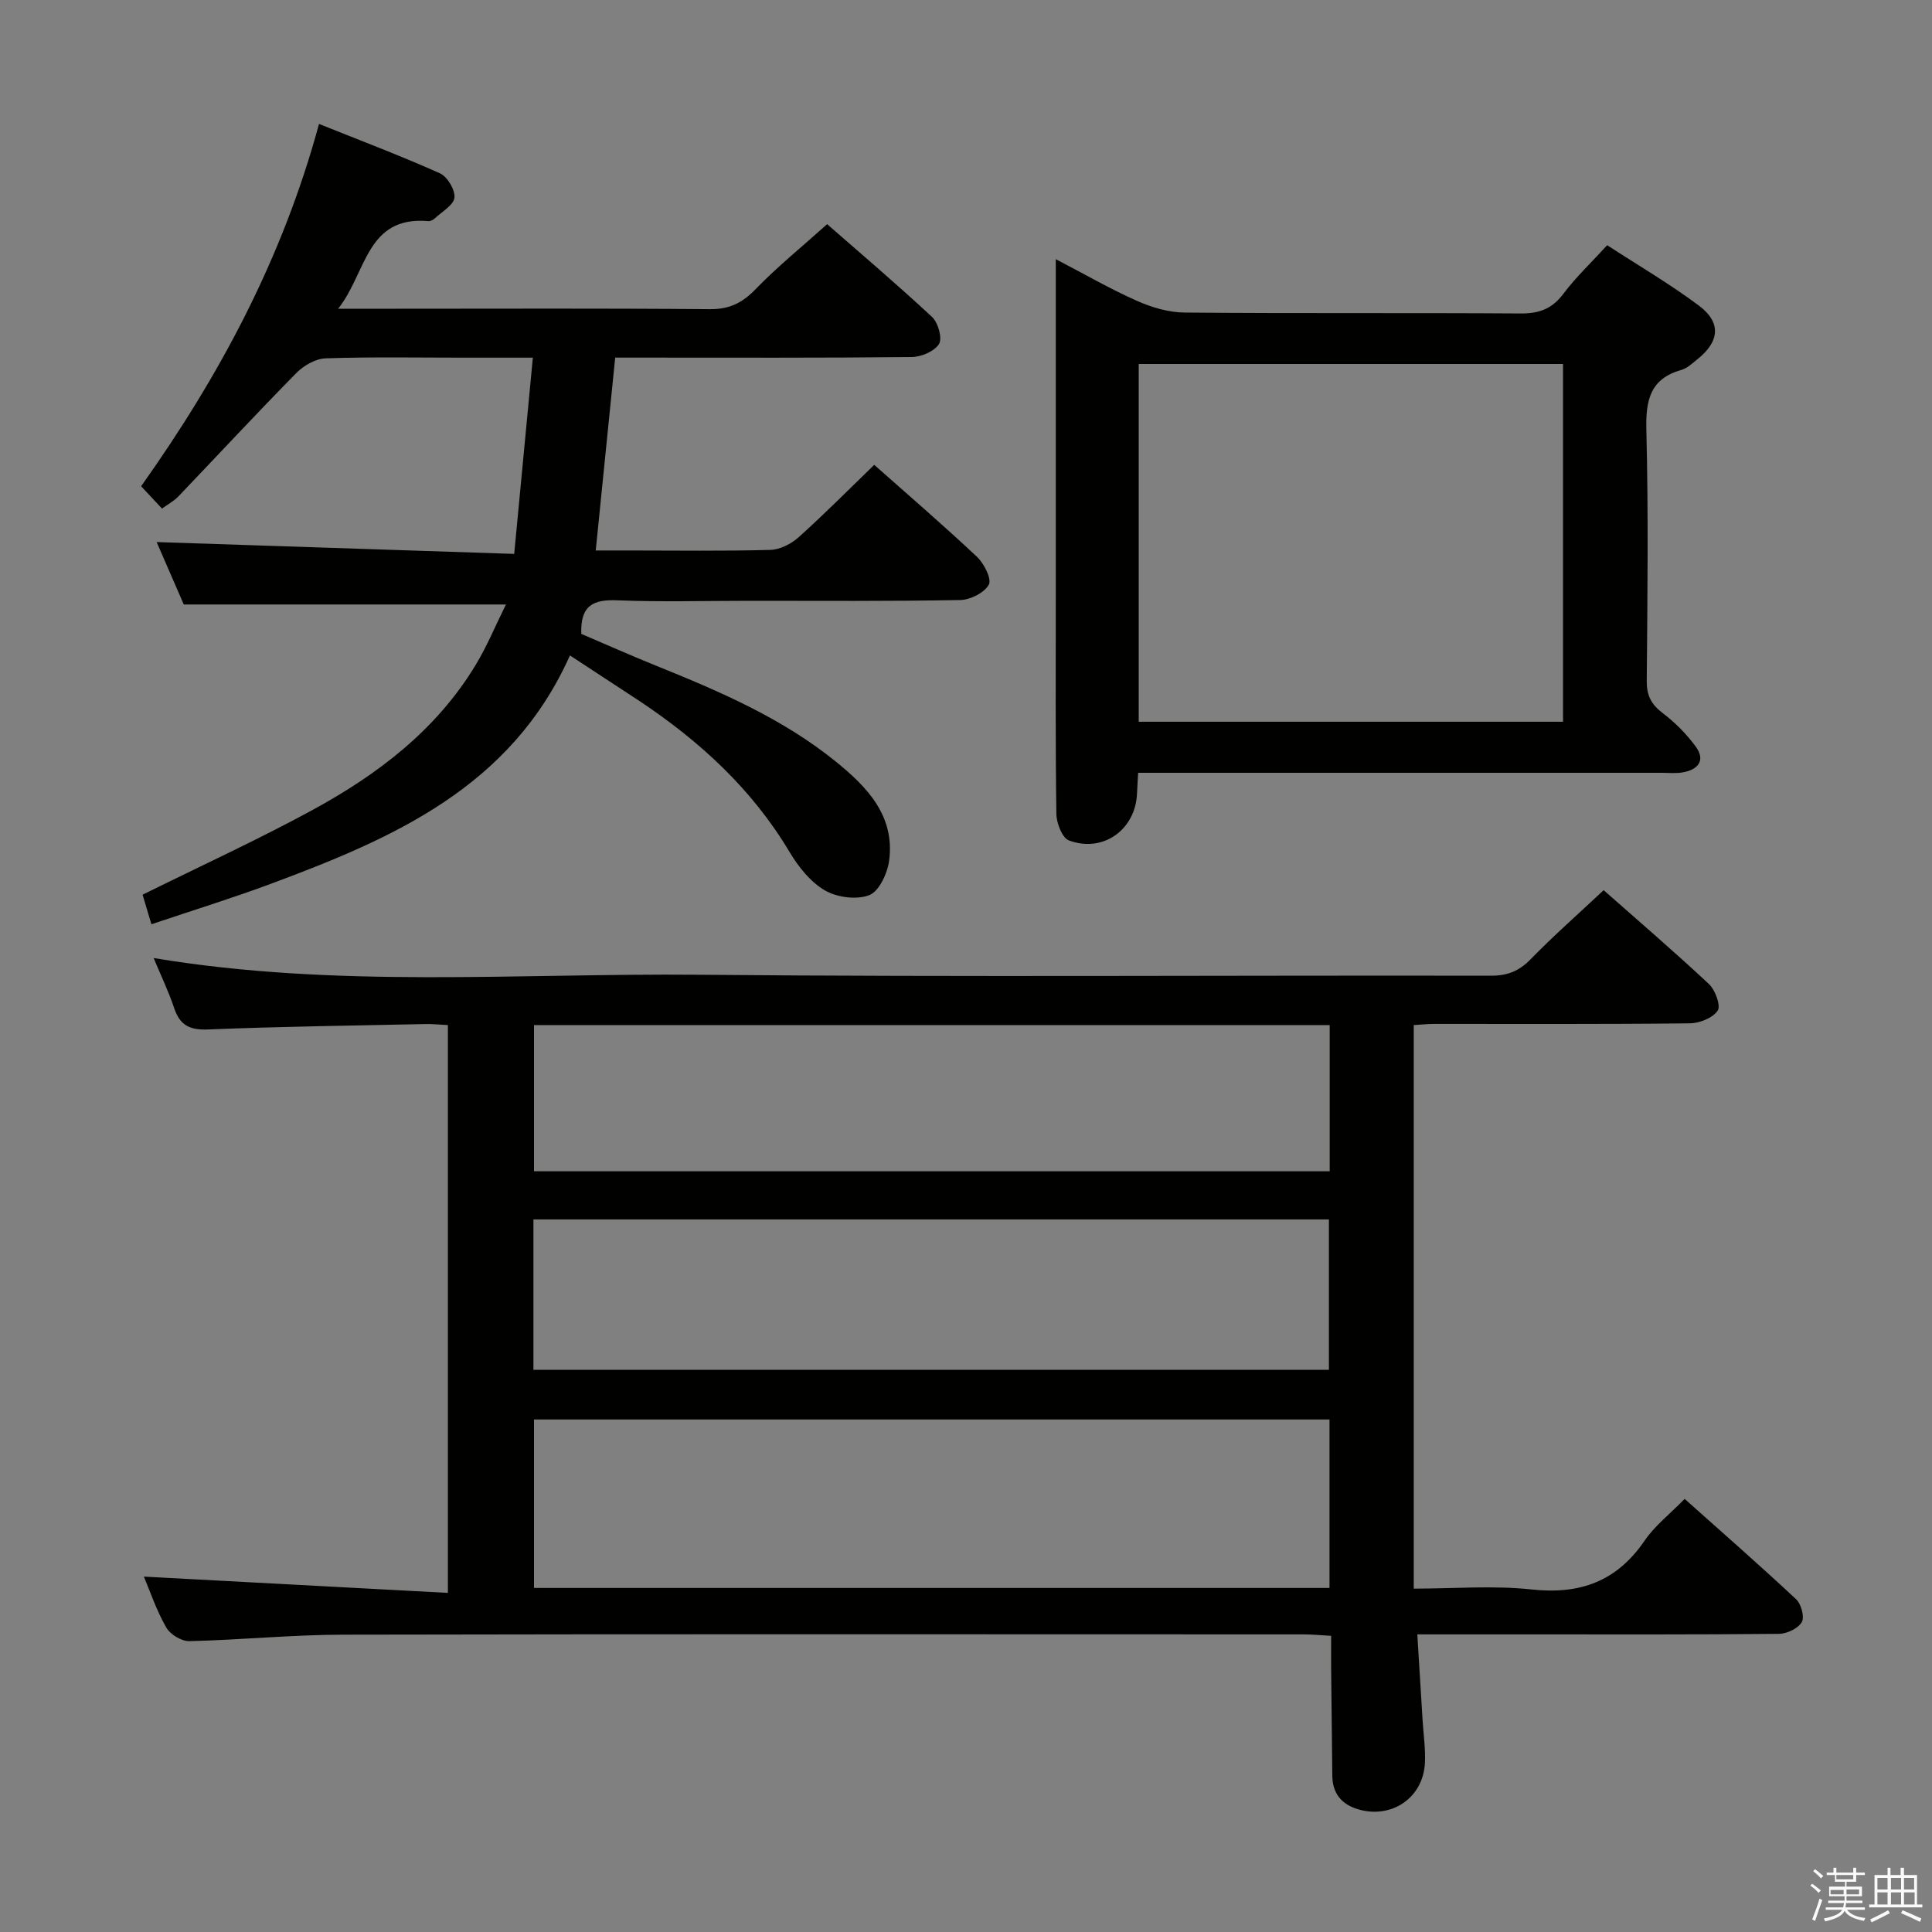 <svg enable-background="new 0 0 400 400" viewBox="0 0 400 400" xmlns="http://www.w3.org/2000/svg"><rect x="0" y="0" width="400" height="400" fill="#808080" stroke="none"/><path d="m374.8 390.4.4-.4c.7.5 1.3 1 1.8 1.4l-.5.5c-.5-.6-1.1-1.1-1.7-1.5zm1 7.3-.6-.3c.5-1.4 1.1-2.8 1.5-4.3.2.1.4.2.6.3-.5 1.3-1 2.8-1.5 4.3zm-.4-10.3.4-.4c.4.3 1 .8 1.7 1.4l-.5.5c-.4-.5-1-1-1.6-1.5zm2.5.3h1.7v-1h.6v1h3.5v-1h.6v1h1.8v.5h-1.8v1.4h-2v1h3.2v2h-3.2v.9h3.3v.5h-3.4c0 .3-.1.6-.1.9h4v.5h-3.7c.7.9 1.9 1.5 3.8 1.7-.1.2-.2.4-.3.6-2.1-.4-3.5-1.1-4-2.1-.4 1-1.8 1.7-4 2.2-.1-.2-.2-.4-.3-.6 2.1-.4 3.4-1 3.8-1.8h-3.4v-.5h3.6c.1-.3.1-.6.2-.9h-3.3v-.5h3.4c0-.3 0-.6 0-.9h-3.2v-2h3.3v-1h-2.1v-1.4h-1.7v-.5zm1.1 3.5v1h2.7c0-.3 0-.4 0-.4 0-.1 0-.2 0-.2 0-.1 0-.2 0-.3h-2.7zm1.2-3v.9h3.5v-.9zm4.7 3h-2.6v.6.4h2.6z" fill="#fafafb"/><path d="m393.6 386.7h.6v1.5h2.7v6.1h1.1v.6h-11v-.6h1.1v-6.1h2.7v-1.5h.6v1.5h2.1v-1.5zm-2.7 8.8.4.6c-1.2.6-2.5 1.3-3.8 1.9-.1-.2-.2-.4-.3-.6 1.2-.6 2.5-1.2 3.7-1.9zm-2.2-6.7v2.4h2.1v-2.4zm0 3v2.5h2.1v-2.5zm2.8-3v2.4h2.1v-2.4zm0 3v2.5h2.1v-2.5zm6 6.1c-1.4-.7-2.7-1.3-3.9-1.8l.3-.6c1.5.6 2.7 1.2 3.9 1.7zm-1.2-9.1h-2.1v2.4h2.1zm-2.1 3v2.5h2.2v-2.5z" fill="#fafafb"/><g fill="#010100"><path d="m29.79 326.42c21.02 1.12 41.81 2.24 62.94 3.37 0-39.92 0-78.5 0-117.56-1.56-.07-3.16-.25-4.75-.21-14.97.32-29.95.51-44.9 1.12-3.78.15-5.82-.84-7.01-4.4-1.15-3.44-2.74-6.73-4.26-10.39 37.73 6.3 75.37 3.12 112.89 3.46 54.64.5 109.29.1 163.94.2 3.44.01 5.86-.94 8.26-3.41 4.75-4.87 9.88-9.38 15.12-14.3 6.98 6.17 14.54 12.65 21.8 19.44 1.31 1.23 2.49 4.48 1.81 5.5-1.03 1.52-3.76 2.61-5.78 2.63-17.66.2-35.32.11-52.98.12-1.3 0-2.59.15-4.17.24v116.68c8.24 0 16.4-.69 24.39.17 10.05 1.09 17.64-1.67 23.4-10.09 2.12-3.11 5.25-5.53 8.3-8.66 7.84 7 15.57 13.76 23.07 20.77 1.06.99 1.79 3.7 1.18 4.74-.76 1.31-3.06 2.41-4.7 2.43-17.16.17-34.32.11-51.48.11-7.63 0-15.26 0-23.42 0 .39 6.27.74 12.01 1.09 17.75.18 2.98.64 5.97.48 8.93-.39 7.18-6.9 11.57-13.81 9.54-3.44-1.01-5.31-3.28-5.36-6.92-.09-7.33-.17-14.65-.24-21.98-.02-2.15 0-4.3 0-7.02-2.09-.11-3.85-.29-5.6-.3-66.31-.01-132.62-.08-198.93.06-10.62.02-21.24 1.09-31.86 1.34-1.62.04-3.97-1.38-4.78-2.81-2.03-3.53-3.36-7.5-4.64-10.55zm245.47 2.35c0-11.95 0-23.35 0-34.88-55.16 0-109.99 0-164.7 0v34.88zm-164.82-45.17h164.7c0-10.58 0-20.92 0-31.13-55.18 0-109.9 0-164.7 0zm.12-71.37v30.27h164.74c0-10.23 0-20.14 0-30.27-55.01 0-109.73 0-164.74 0z"/><path d="m118 135.7c-12.22 27.35-36.69 37.88-61.94 47.29-7.93 2.95-16.02 5.44-24.71 8.37-.69-2.31-1.32-4.41-1.83-6.12 11.98-5.93 23.76-11.33 35.11-17.5 13.57-7.38 25.76-16.62 33.91-30.17 2.29-3.8 4-7.95 6.21-12.42-22.59 0-44.4 0-66.7 0-1.81-4.16-3.91-8.99-5.62-12.92 24.39.81 48.91 1.62 74.03 2.45 1.32-13.91 2.55-26.9 3.86-40.63-5.22 0-9.82 0-14.42 0-9.5 0-19-.18-28.48.14-2.08.07-4.54 1.49-6.06 3.03-8.27 8.4-16.29 17.05-24.44 25.57-.89.93-2.1 1.57-3.38 2.51-1.46-1.57-2.79-2.99-4.32-4.63 16.23-22.86 29.22-47.02 36.83-75.01 8.65 3.47 16.95 6.6 25.03 10.22 1.54.69 3.17 3.42 3.01 5.03-.16 1.55-2.57 2.9-4.04 4.28-.34.32-.91.63-1.34.59-12.94-1.13-12.79 10.7-18.7 18.14h11.98c21.66 0 43.32-.1 64.98.09 4.04.04 6.72-1.3 9.48-4.15 4.49-4.64 9.55-8.73 14.8-13.45 6.63 5.8 14.33 12.34 21.72 19.21 1.26 1.17 2.17 4.42 1.44 5.6-.94 1.52-3.68 2.68-5.66 2.7-18.66.2-37.32.12-55.98.12-1.79 0-3.59 0-5.4 0-1.35 13.39-2.65 26.25-4.03 39.93h6.65c9.83 0 19.66.15 29.49-.12 2-.05 4.34-1.25 5.88-2.63 5.31-4.77 10.34-9.85 15.64-14.98 6.93 6.15 14.25 12.44 21.28 19.05 1.47 1.38 3.08 4.59 2.44 5.76-.92 1.68-3.83 3.14-5.91 3.18-14.66.27-29.32.16-43.98.16-9 0-18 .26-26.99-.1-4.84-.2-7.72.91-7.49 6.95 4.91 2.1 10.15 4.43 15.47 6.58 13.12 5.3 26.12 10.86 37.23 19.86 6.46 5.24 12.26 11.21 11.04 20.48-.35 2.63-2.06 6.36-4.1 7.16-2.61 1.03-6.7.49-9.22-.98-2.99-1.75-5.49-4.9-7.32-7.97-7.77-13.03-18.59-22.93-31.05-31.23-4.6-3.03-9.19-6.01-14.4-9.44z"/><path d="m235.64 160c-.1 1.91-.19 3.06-.23 4.21-.26 7.52-7.01 12.45-14.1 9.79-1.4-.52-2.58-3.59-2.6-5.5-.21-14.99-.12-29.99-.12-44.99 0-21.16 0-42.33 0-63.49 0-1.82 0-3.64 0-6.36 6 3.12 11.26 6.17 16.78 8.62 3.07 1.36 6.58 2.41 9.91 2.43 23.16.21 46.32.03 69.49.19 3.83.03 6.53-.91 8.89-4.05 2.58-3.44 5.76-6.44 9.09-10.08 6.31 4.11 12.89 7.95 18.96 12.48 4.71 3.51 4.33 7.45-.28 11.13-1.04.83-2.09 1.86-3.31 2.2-6.5 1.85-7.41 6.28-7.26 12.43.44 17.32.23 34.66.08 51.99-.02 3 .93 4.83 3.29 6.63 2.59 1.96 4.99 4.37 6.89 7 2.03 2.82.43 4.71-2.65 5.27-1.45.27-2.99.1-4.49.1-34.16 0-68.32 0-102.48 0-1.82 0-3.63 0-5.86 0zm.12-10.57h87.85c0-24.97 0-49.54 0-74.07-29.47 0-58.56 0-87.85 0z"/></g></svg>